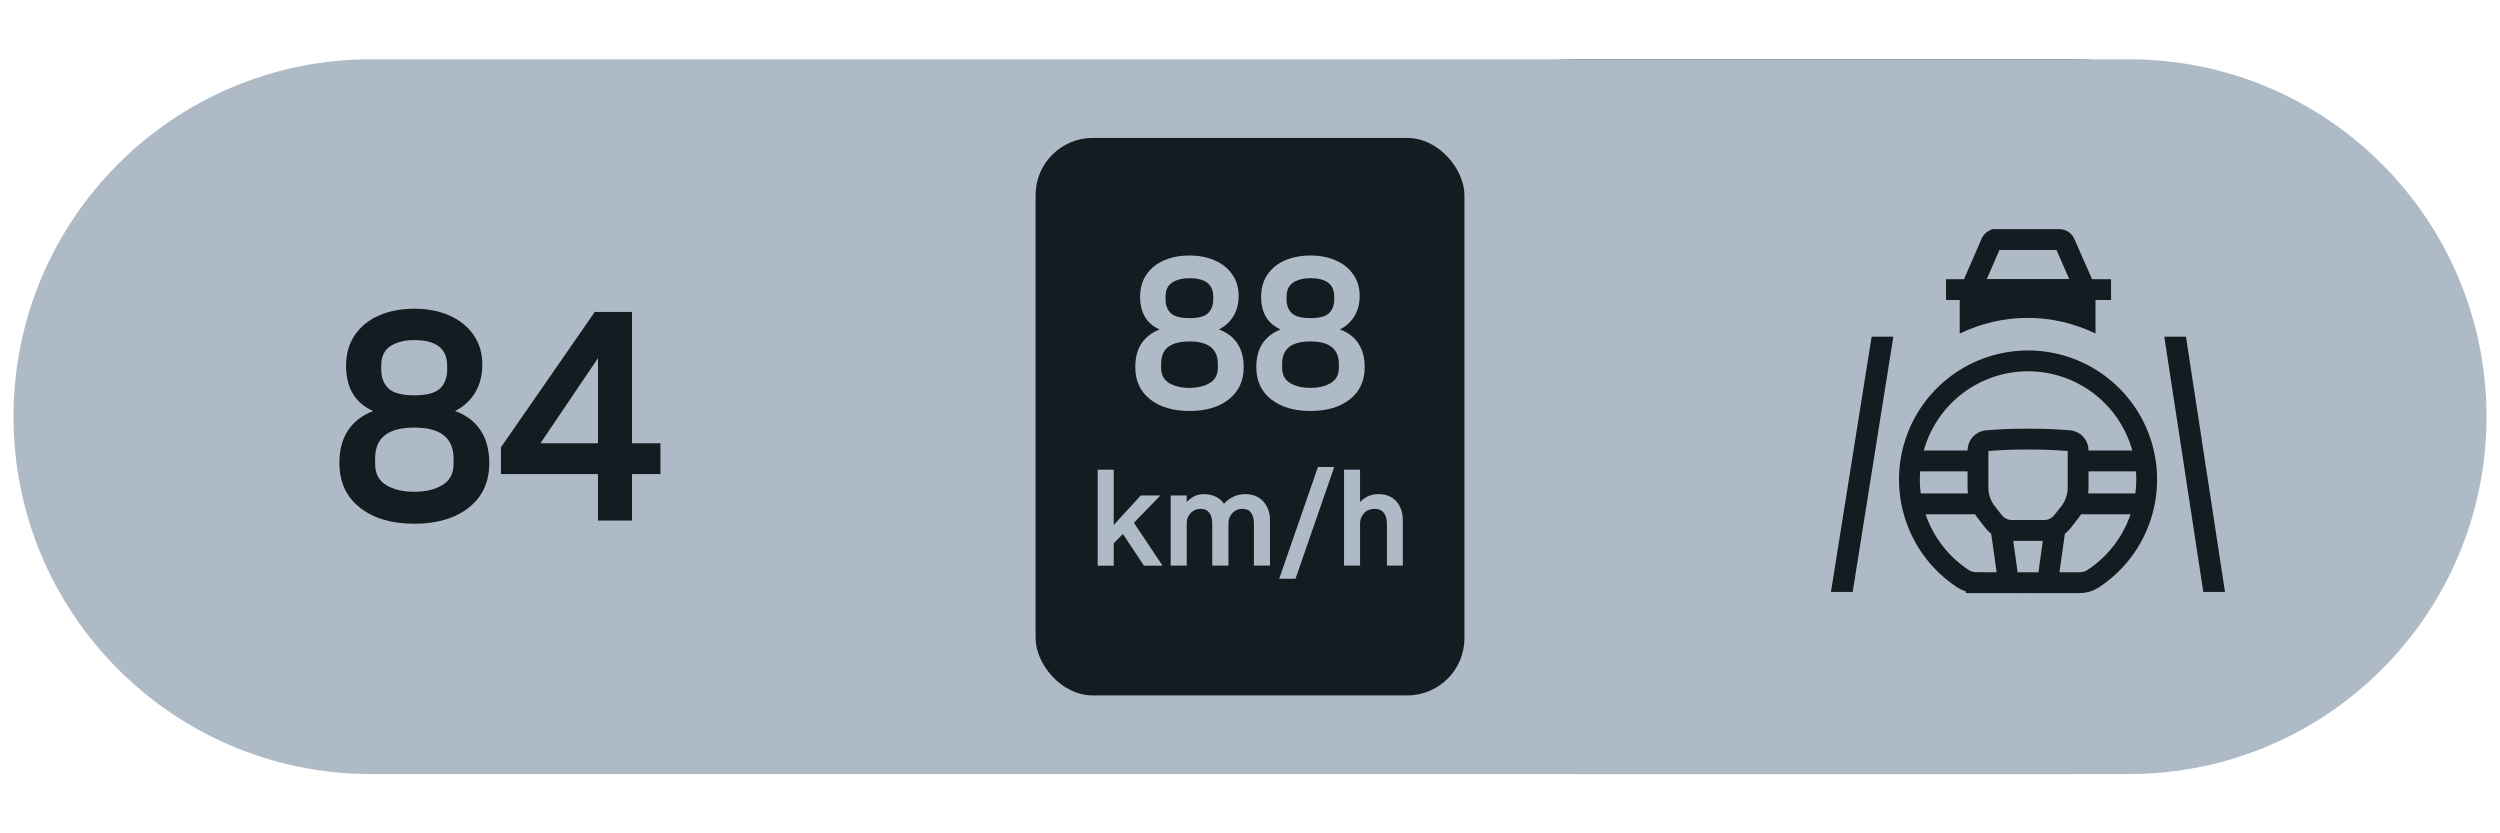 <?xml version="1.0" encoding="UTF-8"?><svg id="uuid-80fb865f-f1a7-4de2-8903-c6e75ba52012" xmlns="http://www.w3.org/2000/svg" width="150" height="50" viewBox="0 0 150 50"><path d="M124.317,3.558h-29.59c-11.842,0-21.442,9.6-21.442,21.442h0c0,11.842,9.6,21.442,21.442,21.442h29.59c11.842,0,21.442-9.6,21.442-21.442h0c0-11.842-9.6-21.442-21.442-21.442Z" style="fill:#323d48;"/><path d="M22.252,3.558h105.496c11.842,0,21.442,9.6,21.442,21.442h0c0,11.842-9.6,21.442-21.442,21.442H22.252C10.41,46.442.81,36.842.81,25h0C.81,13.158,10.41,3.558,22.252,3.558Z" style="fill:#aebbc7;"/><rect x="62.135" y="8.275" width="25.731" height="33.45" rx="3.431" ry="3.431" style="fill:#141b21;"/><path d="M123.508,14.374h-3.844c-.05.022-.094.054-.13.094-.036.04-.063.088-.079.14l-1.204,2.768h6.863l-1.215-2.768c-.029-.077-.084-.143-.154-.185-.071-.042-.154-.06-.236-.049Z" style="fill:none; stroke:#141b21; stroke-miterlimit:10; stroke-width:1.25px;"/><path d="M116.763,17.377h9.901" style="fill:none; stroke:#141b21; stroke-miterlimit:10; stroke-width:1.25px;"/><path d="M114.653,27.656h4.024" style="fill:none; stroke:#141b21; stroke-miterlimit:10; stroke-width:1.25px;"/><path d="M114.761,30.232h4.118" style="fill:none; stroke:#141b21; stroke-miterlimit:10; stroke-width:1.25px;"/><path d="M120.053,31.661l.392,2.805c.017.137.083.262.186.354.103.091.236.142.374.142" style="fill:none; stroke:#141b21; stroke-miterlimit:10; stroke-width:1.25px;"/><path d="M128.71,27.656h-4.024" style="fill:none; stroke:#141b21; stroke-miterlimit:10; stroke-width:1.25px;"/><path d="M128.602,30.232h-4.119" style="fill:none; stroke:#141b21; stroke-miterlimit:10; stroke-width:1.25px;"/><path d="M123.311,31.661l-.392,2.805c-.017.137-.083.262-.186.354-.103.091-.236.142-.374.142" style="fill:none; stroke:#141b21; stroke-miterlimit:10; stroke-width:1.25px;"/><path d="M121.68,31.827h.972c.214,0,.425-.051.617-.145.192-.095.359-.232.49-.401l.419-.535c.331-.425.509-.948.509-1.486v-2.228c.003-.146-.05-.288-.147-.397-.097-.109-.232-.177-.377-.192-.542-.043-1.338-.099-2.48-.099s-1.939.056-2.48.099c-.145.014-.28.083-.377.192-.097.109-.15.251-.147.397v2.228c0,.538.178,1.061.509,1.486l.419.535c.131.169.298.307.49.401.192.095.403.144.617.145h.972" style="fill:none; stroke:#141b21; stroke-miterlimit:10; stroke-width:1.25px;"/><path d="M118.578,34.961h6.211c.284,0,.563-.084.8-.24,1.281-.84,2.256-2.071,2.781-3.51.525-1.439.572-3.008.134-4.476-.438-1.468-1.338-2.755-2.565-3.67-1.228-.916-2.718-1.411-4.25-1.412-1.531-.001-3.022.492-4.252,1.405-1.229.914-2.131,2.199-2.571,3.666-.44,1.467-.395,3.037.127,4.476.523,1.439,1.496,2.672,2.775,3.514.24.16.521.245.81.246h0Z" style="fill:none; stroke:#141b21; stroke-miterlimit:10; stroke-width:1.25px;"/><path d="M131.159,20.202h-1.302l2.341,15.313h1.302l-2.341-15.313Z" style="fill:#141b21; fill-rule:evenodd;"/><path d="M113.601,20.202h-1.303l-2.44,15.313h1.303l2.44-15.313Z" style="fill:#141b21; fill-rule:evenodd;"/><path d="M121.661,19.073c1.41.002,2.802.323,4.07.939v-2.665h-8.148v2.669c1.271-.619,2.665-.942,4.078-.943Z" style="fill:#141b21;"/><path d="M69.006,23.958c-.592-.466-.889-1.111-.889-1.935,0-1.117.487-1.87,1.462-2.256-.782-.345-1.172-1-1.172-1.966,0-.521.13-.968.391-1.342.26-.374.613-.655,1.059-.844.445-.189.95-.284,1.513-.284.571,0,1.08.099,1.525.296.445.198.794.479,1.046.845.252.365.378.792.378,1.279,0,.471-.105.878-.315,1.223-.21.344-.5.609-.87.794.487.176.857.456,1.109.838.252.383.378.855.378,1.418,0,.824-.296,1.468-.889,1.935s-1.38.7-2.363.7-1.771-.233-2.363-.7ZM72.586,22.982c.323-.193.485-.5.485-.92v-.227c0-.899-.567-1.349-1.702-1.349-.563,0-.987.109-1.273.328-.286.219-.429.559-.429,1.021v.227c0,.42.16.727.479.92s.727.29,1.223.29c.487,0,.893-.097,1.216-.29ZM72.491,18.784c.202-.202.303-.475.303-.819v-.164c0-.739-.475-1.109-1.424-1.109-.42,0-.765.086-1.034.258s-.403.456-.403.851v.164c0,.344.103.617.309.819.206.202.582.303,1.128.303s.92-.101,1.122-.303Z" style="fill:#aebbc7;"/><path d="M76.266,23.958c-.592-.466-.889-1.111-.889-1.935,0-1.117.487-1.87,1.462-2.256-.782-.345-1.172-1-1.172-1.966,0-.521.13-.968.391-1.342.26-.374.613-.655,1.059-.844.445-.189.95-.284,1.513-.284.571,0,1.08.099,1.525.296.445.198.794.479,1.046.845.252.365.378.792.378,1.279,0,.471-.105.878-.315,1.223-.21.344-.5.609-.87.794.487.176.857.456,1.109.838.252.383.378.855.378,1.418,0,.824-.296,1.468-.889,1.935s-1.38.7-2.363.7-1.771-.233-2.363-.7ZM79.846,22.982c.323-.193.485-.5.485-.92v-.227c0-.899-.567-1.349-1.702-1.349-.563,0-.987.109-1.273.328-.286.219-.429.559-.429,1.021v.227c0,.42.16.727.479.92s.727.29,1.223.29c.487,0,.893-.097,1.216-.29ZM79.751,18.784c.202-.202.303-.475.303-.819v-.164c0-.739-.475-1.109-1.424-1.109-.42,0-.765.086-1.034.258s-.403.456-.403.851v.164c0,.344.103.617.309.819.206.202.582.303,1.128.303s.92-.101,1.122-.303Z" style="fill:#aebbc7;"/><path d="M65.861,28.181h.962v3.32l1.62-1.772h1.179l-1.588,1.636,1.716,2.574h-1.115l-1.259-1.9-.553.561v1.339h-.962v-5.758Z" style="fill:#aebbc7;"/><path d="M70.24,29.729h.962v.393c.139-.149.291-.266.457-.349.166-.083.361-.125.585-.125.24,0,.469.05.686.148.216.099.386.242.509.429.353-.385.778-.578,1.275-.578.455,0,.815.146,1.083.437.267.292.401.672.401,1.143v2.71h-.962v-2.518c0-.278-.058-.496-.172-.654-.115-.158-.288-.236-.518-.236-.246,0-.448.085-.605.256-.158.171-.236.377-.236.618v2.534h-.97v-2.518c0-.278-.059-.496-.177-.654s-.289-.236-.513-.236c-.241,0-.441.083-.602.249-.16.166-.24.374-.24.625v2.534h-.962v-4.21Z" style="fill:#aebbc7;"/><path d="M80.056,28.021l-2.326,6.705h-.979l2.326-6.705h.979Z" style="fill:#aebbc7;"/><path d="M80.641,28.181h.962v1.94c.139-.149.303-.266.493-.349.189-.083.394-.125.613-.125.455,0,.811.145,1.071.433.259.289.389.671.389,1.147v2.71h-.954v-2.518c0-.273-.063-.489-.188-.649-.126-.161-.309-.241-.549-.241-.257,0-.467.085-.629.256-.164.171-.245.377-.245.618v2.534h-.962v-5.758Z" style="fill:#aebbc7;"/><path d="M21.593,30.456c-.819-.645-1.229-1.537-1.229-2.676,0-1.545.674-2.586,2.022-3.121-1.081-.477-1.622-1.383-1.622-2.72,0-.72.18-1.339.541-1.856s.848-.906,1.464-1.168c.616-.262,1.313-.392,2.092-.392.791,0,1.494.137,2.109.41.616.273,1.099.662,1.447,1.168.349.505.523,1.095.523,1.77,0,.651-.146,1.214-.436,1.691s-.691.843-1.203,1.098c.674.244,1.186.63,1.534,1.159.349.529.523,1.183.523,1.961,0,1.139-.41,2.031-1.229,2.676s-1.909.968-3.269.968-2.449-.323-3.269-.968ZM26.544,29.105c.447-.267.671-.691.671-1.272v-.314c0-1.243-.784-1.865-2.354-1.865-.779,0-1.366.151-1.761.453-.395.303-.592.773-.592,1.412v.314c0,.581.22,1.005.662,1.272.442.268,1.005.401,1.691.401.674,0,1.235-.133,1.683-.401ZM26.413,23.3c.279-.279.418-.656.418-1.133v-.227c0-1.022-.657-1.534-1.97-1.534-.581,0-1.058.119-1.429.357-.372.239-.558.631-.558,1.177v.227c0,.477.142.854.427,1.133.285.279.805.418,1.56.418s1.273-.14,1.552-.418Z" style="fill:#141b21;"/><path d="M35.879,28.443h-5.823v-1.604l5.631-8.124h2.231v7.88h1.708v1.848h-1.708v2.789h-2.04v-2.789ZM35.879,26.595v-5.108l-3.452,5.108h3.452Z" style="fill:#141b21;"/></svg>